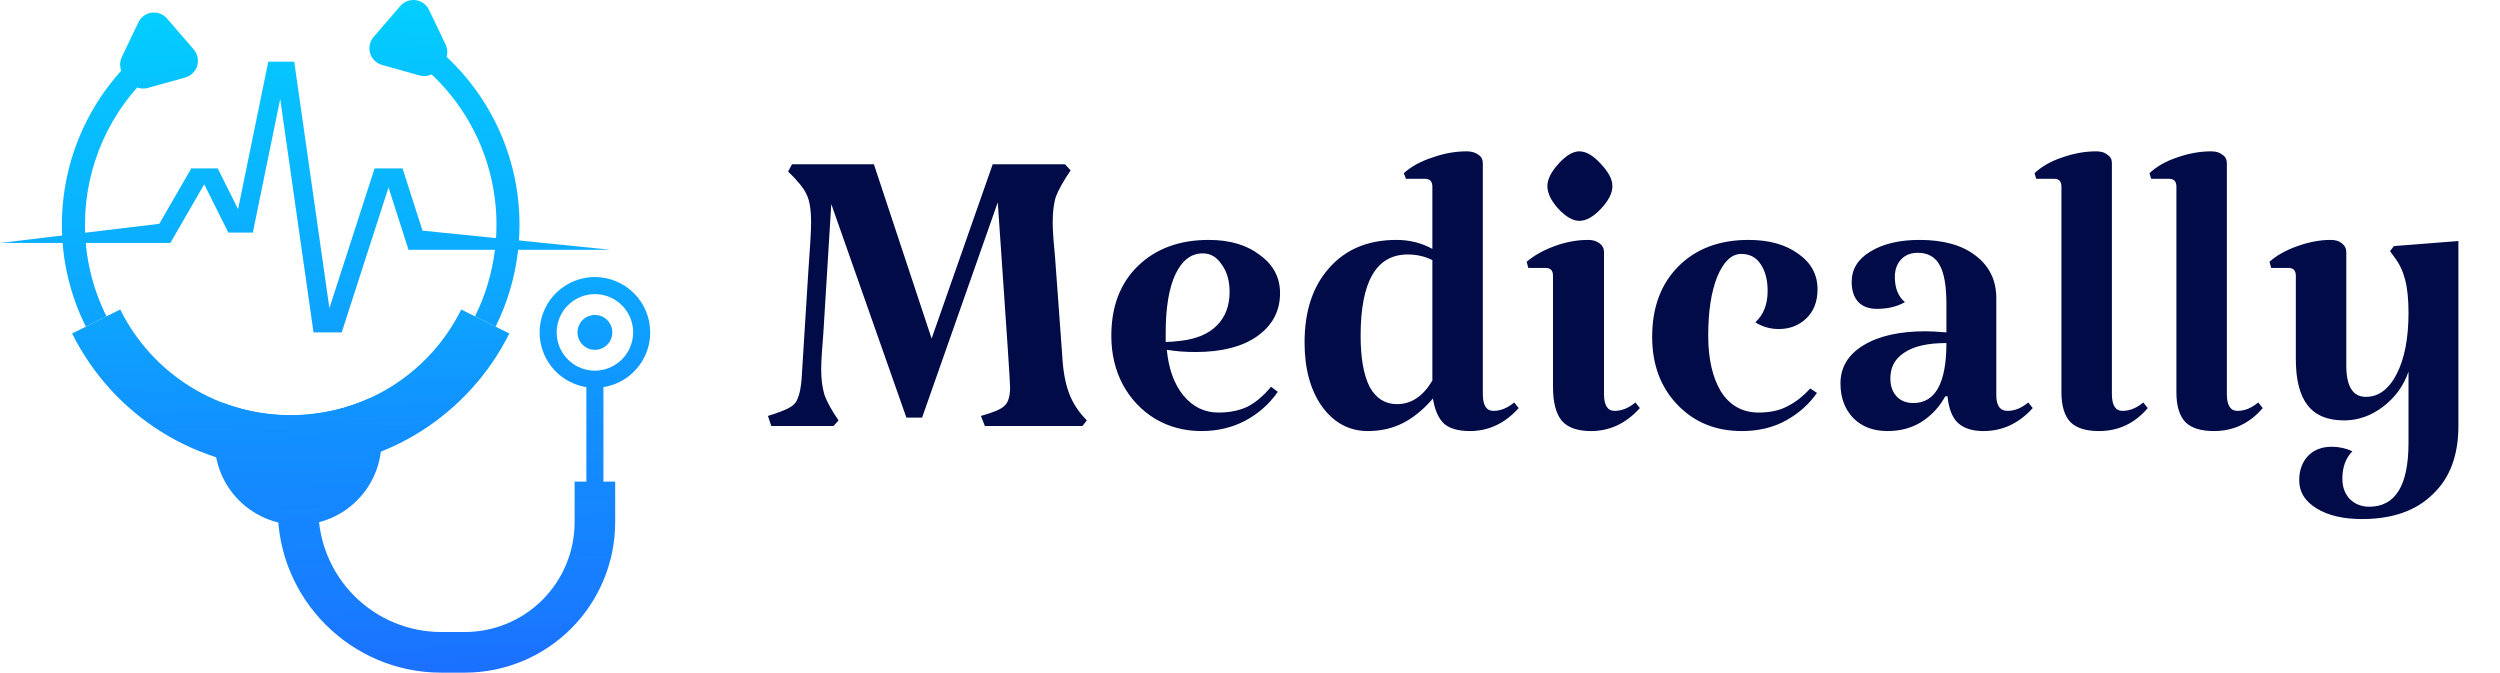 <svg width="223" height="60" viewBox="0 0 223 60" fill="none" xmlns="http://www.w3.org/2000/svg">
<path d="M94.75 31.7C94.817 33.033 95.017 34.15 95.35 35.05C95.683 35.95 96.217 36.767 96.95 37.5L96.55 38H87.85L87.5 37.1C88.6 36.8 89.3 36.5 89.6 36.2C89.933 35.9 90.1 35.35 90.1 34.55C90.1 34.117 89.833 30.067 89.3 22.4L89 18.05L82.25 37.25H80.85L74.15 18.2L73.45 29.6C73.317 31.2 73.25 32.317 73.25 32.95C73.25 33.817 73.35 34.583 73.55 35.25C73.783 35.883 74.2 36.633 74.8 37.5L74.35 38H68.8L68.5 37.1C69.367 36.833 69.983 36.6 70.35 36.4C70.75 36.2 71.017 35.917 71.15 35.55C71.317 35.183 71.433 34.617 71.5 33.85L72.1 24.25C72.267 22.017 72.35 20.55 72.35 19.85C72.35 18.717 72.217 17.883 71.95 17.35C71.717 16.817 71.167 16.133 70.3 15.3L70.65 14.65H77.95L83.1 30.2L88.55 14.65H95L95.5 15.2C94.867 16.133 94.433 16.9 94.2 17.5C94 18.1 93.9 18.883 93.9 19.85C93.9 20.483 93.967 21.467 94.1 22.8L94.75 31.7ZM108.68 36.8C109.647 36.8 110.497 36.633 111.23 36.3C111.964 35.933 112.68 35.333 113.38 34.5L113.98 34.95C113.214 36.05 112.23 36.917 111.03 37.55C109.864 38.15 108.58 38.45 107.18 38.45C105.647 38.45 104.264 38.083 103.03 37.35C101.83 36.617 100.88 35.617 100.18 34.35C99.481 33.05 99.13 31.583 99.13 29.95C99.13 27.35 99.914 25.283 101.48 23.75C103.08 22.183 105.197 21.4 107.83 21.4C109.697 21.4 111.214 21.85 112.38 22.75C113.58 23.617 114.18 24.75 114.18 26.15C114.18 27.75 113.497 29.033 112.13 30C110.797 30.933 108.964 31.4 106.63 31.4C105.697 31.4 104.847 31.333 104.08 31.2C104.247 32.933 104.747 34.3 105.58 35.3C106.414 36.3 107.447 36.8 108.68 36.8ZM107.28 22.6C106.247 22.6 105.43 23.233 104.83 24.5C104.264 25.733 103.98 27.467 103.98 29.7V30.5C104.347 30.5 104.797 30.467 105.33 30.4C106.73 30.233 107.797 29.783 108.53 29.05C109.297 28.283 109.68 27.283 109.68 26.05C109.68 25.05 109.447 24.233 108.98 23.6C108.547 22.933 107.98 22.6 107.28 22.6ZM135.467 36.4C134.233 37.767 132.783 38.45 131.117 38.45C130.083 38.45 129.317 38.233 128.817 37.8C128.317 37.333 127.983 36.583 127.817 35.55C126.95 36.55 126.05 37.283 125.117 37.75C124.183 38.217 123.15 38.45 122.017 38.45C120.35 38.45 118.983 37.717 117.917 36.25C116.883 34.783 116.367 32.883 116.367 30.55C116.367 27.75 117.1 25.533 118.567 23.9C120.033 22.233 122.033 21.4 124.567 21.4C125.733 21.4 126.8 21.667 127.767 22.2V16.65C127.767 16.183 127.55 15.95 127.117 15.95H125.417L125.217 15.45C125.883 14.85 126.733 14.383 127.767 14.05C128.8 13.683 129.817 13.5 130.817 13.5C131.25 13.5 131.6 13.6 131.867 13.8C132.133 13.967 132.267 14.217 132.267 14.55V35.15C132.267 36.15 132.583 36.65 133.217 36.65C133.85 36.65 134.467 36.4 135.067 35.9L135.467 36.4ZM124.617 36.05C125.883 36.05 126.933 35.35 127.767 33.95V23.2C127.1 22.867 126.367 22.7 125.567 22.7C122.767 22.7 121.367 25.117 121.367 29.95C121.367 31.917 121.633 33.433 122.167 34.5C122.733 35.533 123.55 36.05 124.617 36.05ZM143.077 35.15C143.077 36.15 143.394 36.65 144.027 36.65C144.66 36.65 145.277 36.4 145.877 35.9L146.277 36.4C145.044 37.767 143.594 38.45 141.927 38.45C140.727 38.45 139.86 38.15 139.327 37.55C138.794 36.917 138.527 35.9 138.527 34.5V24.6C138.527 24.133 138.31 23.9 137.877 23.9H136.327L136.177 23.35C136.844 22.783 137.677 22.317 138.677 21.95C139.677 21.583 140.677 21.4 141.677 21.4C142.077 21.4 142.41 21.5 142.677 21.7C142.944 21.9 143.077 22.167 143.077 22.5V35.15ZM138.027 16.6C138.027 16 138.36 15.333 139.027 14.6C139.694 13.867 140.31 13.5 140.877 13.5C141.477 13.5 142.11 13.867 142.777 14.6C143.477 15.333 143.827 16 143.827 16.6C143.827 17.233 143.477 17.917 142.777 18.65C142.11 19.35 141.477 19.7 140.877 19.7C140.31 19.7 139.694 19.35 139.027 18.65C138.36 17.917 138.027 17.233 138.027 16.6ZM162.123 25.8C162.123 26.9 161.789 27.767 161.123 28.4C160.456 29.033 159.639 29.35 158.673 29.35C157.906 29.35 157.206 29.15 156.573 28.75C157.306 28.083 157.673 27.15 157.673 25.95C157.673 24.983 157.473 24.2 157.073 23.6C156.673 22.967 156.089 22.65 155.323 22.65C154.456 22.65 153.739 23.333 153.173 24.7C152.639 26.033 152.373 27.783 152.373 29.95C152.373 32.017 152.756 33.683 153.523 34.95C154.323 36.183 155.439 36.8 156.873 36.8C157.873 36.8 158.723 36.617 159.423 36.25C160.156 35.883 160.839 35.35 161.473 34.65L162.073 35.05C161.373 36.05 160.456 36.867 159.323 37.5C158.189 38.133 156.873 38.45 155.373 38.45C153.039 38.45 151.123 37.667 149.623 36.1C148.123 34.533 147.373 32.517 147.373 30.05C147.373 27.417 148.156 25.317 149.723 23.75C151.289 22.183 153.373 21.4 155.973 21.4C157.806 21.4 159.289 21.817 160.423 22.65C161.556 23.45 162.123 24.5 162.123 25.8ZM169.92 26.95C169.22 27.35 168.386 27.55 167.42 27.55C166.72 27.55 166.17 27.35 165.77 26.95C165.37 26.517 165.17 25.917 165.17 25.15C165.17 24.017 165.72 23.117 166.82 22.45C167.953 21.75 169.42 21.4 171.22 21.4C173.353 21.4 175.02 21.867 176.22 22.8C177.453 23.733 178.07 25 178.07 26.6V35.25C178.07 36.183 178.403 36.65 179.07 36.65C179.703 36.65 180.32 36.4 180.92 35.9L181.32 36.4C180.086 37.767 178.62 38.45 176.92 38.45C175.92 38.45 175.153 38.2 174.62 37.7C174.12 37.2 173.82 36.417 173.72 35.35H173.52C172.986 36.317 172.27 37.083 171.37 37.65C170.503 38.183 169.503 38.45 168.37 38.45C167.103 38.45 166.086 38.067 165.32 37.3C164.553 36.5 164.17 35.467 164.17 34.2C164.17 32.767 164.853 31.633 166.22 30.8C167.586 29.967 169.436 29.55 171.77 29.55C172.203 29.55 172.82 29.583 173.62 29.65V27.15C173.62 25.517 173.42 24.35 173.02 23.65C172.62 22.917 171.97 22.55 171.07 22.55C170.436 22.55 169.936 22.75 169.57 23.15C169.203 23.55 169.02 24.067 169.02 24.7C169.02 25.7 169.32 26.45 169.92 26.95ZM170.67 35.95C172.636 35.95 173.62 34.167 173.62 30.6C171.953 30.6 170.703 30.883 169.87 31.45C169.036 31.983 168.62 32.75 168.62 33.75C168.62 34.417 168.803 34.95 169.17 35.35C169.536 35.75 170.036 35.95 170.67 35.95ZM188.381 35.15C188.381 36.15 188.698 36.65 189.331 36.65C189.965 36.65 190.581 36.4 191.181 35.9L191.581 36.4C190.415 37.767 188.965 38.45 187.231 38.45C186.065 38.45 185.215 38.183 184.681 37.65C184.148 37.083 183.881 36.2 183.881 35V16.65C183.881 16.183 183.665 15.95 183.231 15.95H181.631L181.481 15.45C182.115 14.85 182.931 14.383 183.931 14.05C184.965 13.683 185.981 13.5 186.981 13.5C187.415 13.5 187.748 13.6 187.981 13.8C188.248 13.967 188.381 14.217 188.381 14.55V35.15ZM198.635 35.15C198.635 36.15 198.952 36.65 199.585 36.65C200.218 36.65 200.835 36.4 201.435 35.9L201.835 36.4C200.668 37.767 199.218 38.45 197.485 38.45C196.318 38.45 195.468 38.183 194.935 37.65C194.402 37.083 194.135 36.2 194.135 35V16.65C194.135 16.183 193.918 15.95 193.485 15.95H191.885L191.735 15.45C192.368 14.85 193.185 14.383 194.185 14.05C195.218 13.683 196.235 13.5 197.235 13.5C197.668 13.5 198.002 13.6 198.235 13.8C198.502 13.967 198.635 14.217 198.635 14.55V35.15ZM219.289 21.5V38C219.289 40.633 218.522 42.667 216.989 44.1C215.489 45.567 213.389 46.3 210.689 46.3C209.022 46.3 207.672 45.983 206.639 45.35C205.606 44.717 205.089 43.883 205.089 42.85C205.089 41.95 205.356 41.217 205.889 40.65C206.422 40.117 207.122 39.85 207.989 39.85C208.622 39.85 209.239 39.983 209.839 40.25C209.239 40.85 208.939 41.667 208.939 42.7C208.939 43.433 209.156 44.033 209.589 44.5C210.056 44.967 210.639 45.2 211.339 45.2C213.672 45.2 214.839 43.3 214.839 39.5V33.15C214.406 34.417 213.639 35.467 212.539 36.3C211.472 37.1 210.322 37.5 209.089 37.5C207.622 37.5 206.539 37.05 205.839 36.15C205.139 35.25 204.789 33.883 204.789 32.05V24.6C204.789 24.133 204.572 23.9 204.139 23.9H202.589L202.439 23.35C203.072 22.783 203.906 22.317 204.939 21.95C205.972 21.583 206.956 21.4 207.889 21.4C208.322 21.4 208.656 21.5 208.889 21.7C209.156 21.9 209.289 22.167 209.289 22.5V32.6C209.289 34.467 209.872 35.4 211.039 35.4C212.172 35.4 213.089 34.717 213.789 33.35C214.489 31.983 214.839 30.167 214.839 27.9C214.839 26.7 214.739 25.717 214.539 24.95C214.339 24.183 214.022 23.517 213.589 22.95L213.189 22.4L213.539 21.95L219.289 21.5Z" fill="#000B47"/>
<g clip-path="url(#clip0_33_18)">
<path d="M54.465 22.282H36.441L34.657 16.724L30.48 29.65H27.966L24.994 8.827L22.552 20.75H20.37L18.216 16.438L15.197 21.672H0L14.21 19.963L17.062 15.021H19.419L21.237 18.658L23.931 5.498H26.245L29.383 27.49L33.412 15.021H35.906L37.688 20.572L54.465 22.282Z" fill="url(#paint0_linear_33_18)"/>
<path d="M7.657 29.136C6.245 26.309 5.513 23.19 5.522 20.029C5.524 17.144 6.136 14.292 7.318 11.66C8.499 9.029 10.223 6.677 12.377 4.76L13.742 6.296C11.805 8.021 10.255 10.136 9.194 12.503C8.132 14.87 7.582 17.435 7.581 20.029C7.572 22.872 8.229 25.676 9.5 28.218L7.657 29.136Z" fill="url(#paint1_linear_33_18)"/>
<path d="M45.432 29.748C43.649 33.322 40.922 36.337 37.547 38.469C34.071 40.666 30.042 41.83 25.931 41.825C21.88 41.827 17.91 40.698 14.465 38.564C11.021 36.431 8.239 33.378 6.433 29.748L7.658 29.137L9.494 28.22L10.723 27.607C12.128 30.442 14.297 32.828 16.984 34.496C19.672 36.164 22.771 37.048 25.933 37.048C29.095 37.048 32.194 36.164 34.881 34.496C37.569 32.828 39.737 30.442 41.143 27.607L42.37 28.22L44.209 29.137L45.432 29.748Z" fill="url(#paint2_linear_33_18)"/>
<path d="M44.206 29.137L42.37 28.218C44.227 24.474 44.756 20.209 43.867 16.124C42.979 12.039 40.727 8.379 37.482 5.748L38.776 4.15C42.383 7.077 44.887 11.147 45.874 15.689C46.861 20.231 46.273 24.974 44.206 29.137Z" fill="url(#paint3_linear_33_18)"/>
<path d="M11.086 6.759L11.608 7.364C11.799 7.586 12.05 7.749 12.33 7.834C12.61 7.919 12.909 7.922 13.191 7.844L16.527 6.913C16.778 6.844 17.007 6.712 17.193 6.529C17.379 6.347 17.516 6.121 17.592 5.872C17.667 5.622 17.678 5.358 17.624 5.103C17.57 4.848 17.452 4.611 17.282 4.414L14.904 1.655C14.736 1.46 14.523 1.31 14.284 1.219C14.044 1.128 13.785 1.098 13.531 1.132C13.277 1.166 13.035 1.262 12.827 1.413C12.62 1.564 12.453 1.764 12.342 1.996L10.864 5.086C10.735 5.357 10.687 5.659 10.727 5.956C10.767 6.253 10.891 6.532 11.086 6.759Z" fill="url(#paint4_linear_33_18)"/>
<path d="M39.525 5.642L39.003 6.248C38.812 6.47 38.561 6.633 38.28 6.718C38 6.803 37.701 6.806 37.418 6.727L34.083 5.796C33.832 5.726 33.603 5.594 33.417 5.412C33.231 5.23 33.094 5.004 33.018 4.755C32.943 4.505 32.932 4.241 32.986 3.986C33.04 3.731 33.157 3.494 33.328 3.297L35.707 0.537C35.874 0.343 36.088 0.193 36.327 0.102C36.567 0.011 36.826 -0.019 37.08 0.014C37.334 0.048 37.576 0.145 37.783 0.296C37.991 0.447 38.158 0.647 38.269 0.879L39.747 3.969C39.876 4.24 39.923 4.542 39.884 4.839C39.844 5.135 39.72 5.414 39.525 5.642Z" fill="url(#paint5_linear_33_18)"/>
<path d="M41.476 60H39.352C31.314 60 24.775 53.453 24.775 45.407H28.395C28.399 48.315 29.554 51.103 31.608 53.159C33.663 55.216 36.448 56.373 39.352 56.376H41.476C44.069 56.373 46.555 55.34 48.388 53.505C50.221 51.67 51.253 49.181 51.256 46.586V42.96H54.875V46.586C54.871 50.142 53.458 53.551 50.946 56.066C48.434 58.581 45.029 59.995 41.476 60Z" fill="url(#paint6_linear_33_18)"/>
<path d="M53.827 33.624H52.303V45.135H53.827V33.624Z" fill="url(#paint7_linear_33_18)"/>
<path d="M53.066 24.711C52.09 24.712 51.136 25.002 50.325 25.544C49.514 26.087 48.882 26.859 48.508 27.761C48.135 28.664 48.038 29.657 48.228 30.614C48.419 31.573 48.889 32.452 49.579 33.143C50.269 33.833 51.148 34.303 52.105 34.494C53.062 34.684 54.054 34.586 54.956 34.212C55.857 33.838 56.627 33.205 57.169 32.393C57.711 31.581 58 30.626 58 29.649C57.998 28.34 57.478 27.084 56.553 26.159C55.628 25.233 54.373 24.713 53.066 24.711ZM53.066 33.063C52.391 33.063 51.732 32.862 51.172 32.487C50.611 32.112 50.174 31.579 49.916 30.956C49.658 30.332 49.591 29.646 49.723 28.984C49.854 28.322 50.179 27.714 50.656 27.237C51.133 26.759 51.74 26.434 52.401 26.303C53.062 26.171 53.748 26.238 54.371 26.497C54.994 26.755 55.526 27.192 55.901 27.753C56.276 28.314 56.476 28.974 56.476 29.649C56.474 30.554 56.114 31.421 55.475 32.061C54.836 32.701 53.969 33.061 53.066 33.063Z" fill="url(#paint8_linear_33_18)"/>
<path d="M53.066 31.205C53.924 31.205 54.619 30.509 54.619 29.65C54.619 28.791 53.924 28.095 53.066 28.095C52.207 28.095 51.512 28.791 51.512 29.65C51.512 30.509 52.207 31.205 53.066 31.205Z" fill="url(#paint9_linear_33_18)"/>
<path d="M34.027 39.381C34.027 39.687 34.008 39.992 33.971 40.296C33.837 41.375 33.467 42.412 32.889 43.334C32.31 44.255 31.537 45.038 30.624 45.629C29.711 46.219 28.68 46.602 27.603 46.751C26.526 46.899 25.43 46.81 24.391 46.489C23.353 46.167 22.397 45.623 21.591 44.892C20.785 44.162 20.149 43.263 19.728 42.26C19.306 41.257 19.109 40.174 19.151 39.087C19.192 37.999 19.471 36.934 19.967 35.966C24.187 37.529 28.85 37.37 32.954 35.525C33.659 36.687 34.03 38.021 34.027 39.381Z" fill="url(#paint10_linear_33_18)"/>
</g>
<defs>
<linearGradient id="paint0_linear_33_18" x1="28.73" y1="66.702" x2="26.279" y2="-6.33" gradientUnits="userSpaceOnUse">
<stop stop-color="#1E63FF"/>
<stop offset="0.17" stop-color="#187CFF"/>
<stop offset="0.38" stop-color="#128FFF"/>
<stop offset="0.57" stop-color="#0CA9FF"/>
<stop offset="0.81" stop-color="#06C2FF"/>
<stop offset="1" stop-color="#00DBFF"/>
</linearGradient>
<linearGradient id="paint1_linear_33_18" x1="11.436" y1="67.283" x2="8.986" y2="-5.728" gradientUnits="userSpaceOnUse">
<stop stop-color="#1E63FF"/>
<stop offset="0.17" stop-color="#187CFF"/>
<stop offset="0.38" stop-color="#128FFF"/>
<stop offset="0.57" stop-color="#0CA9FF"/>
<stop offset="0.81" stop-color="#06C2FF"/>
<stop offset="1" stop-color="#00DBFF"/>
</linearGradient>
<linearGradient id="paint2_linear_33_18" x1="27.171" y1="66.755" x2="24.721" y2="-6.255" gradientUnits="userSpaceOnUse">
<stop stop-color="#1E63FF"/>
<stop offset="0.17" stop-color="#187CFF"/>
<stop offset="0.38" stop-color="#128FFF"/>
<stop offset="0.57" stop-color="#0CA9FF"/>
<stop offset="0.81" stop-color="#06C2FF"/>
<stop offset="1" stop-color="#00DBFF"/>
</linearGradient>
<linearGradient id="paint3_linear_33_18" x1="43.703" y1="66.2" x2="41.253" y2="-6.811" gradientUnits="userSpaceOnUse">
<stop stop-color="#1E63FF"/>
<stop offset="0.17" stop-color="#187CFF"/>
<stop offset="0.38" stop-color="#128FFF"/>
<stop offset="0.57" stop-color="#0CA9FF"/>
<stop offset="0.81" stop-color="#06C2FF"/>
<stop offset="1" stop-color="#00DBFF"/>
</linearGradient>
<linearGradient id="paint4_linear_33_18" x1="16.246" y1="67.122" x2="13.795" y2="-5.889" gradientUnits="userSpaceOnUse">
<stop stop-color="#1E63FF"/>
<stop offset="0.17" stop-color="#187CFF"/>
<stop offset="0.38" stop-color="#128FFF"/>
<stop offset="0.57" stop-color="#0CA9FF"/>
<stop offset="0.81" stop-color="#06C2FF"/>
<stop offset="1" stop-color="#00DBFF"/>
</linearGradient>
<linearGradient id="paint5_linear_33_18" x1="38.499" y1="66.374" x2="36.048" y2="-6.636" gradientUnits="userSpaceOnUse">
<stop stop-color="#1E63FF"/>
<stop offset="0.17" stop-color="#187CFF"/>
<stop offset="0.38" stop-color="#128FFF"/>
<stop offset="0.57" stop-color="#0CA9FF"/>
<stop offset="0.81" stop-color="#06C2FF"/>
<stop offset="1" stop-color="#00DBFF"/>
</linearGradient>
<linearGradient id="paint6_linear_33_18" x1="40.562" y1="66.306" x2="38.112" y2="-6.705" gradientUnits="userSpaceOnUse">
<stop stop-color="#1E63FF"/>
<stop offset="0.17" stop-color="#187CFF"/>
<stop offset="0.38" stop-color="#128FFF"/>
<stop offset="0.57" stop-color="#0CA9FF"/>
<stop offset="0.81" stop-color="#06C2FF"/>
<stop offset="1" stop-color="#00DBFF"/>
</linearGradient>
<linearGradient id="paint7_linear_33_18" x1="53.952" y1="65.856" x2="51.502" y2="-7.154" gradientUnits="userSpaceOnUse">
<stop stop-color="#1E63FF"/>
<stop offset="0.17" stop-color="#187CFF"/>
<stop offset="0.38" stop-color="#128FFF"/>
<stop offset="0.57" stop-color="#0CA9FF"/>
<stop offset="0.81" stop-color="#06C2FF"/>
<stop offset="1" stop-color="#00DBFF"/>
</linearGradient>
<linearGradient id="paint8_linear_33_18" x1="54.277" y1="65.846" x2="51.828" y2="-7.165" gradientUnits="userSpaceOnUse">
<stop stop-color="#1E63FF"/>
<stop offset="0.17" stop-color="#187CFF"/>
<stop offset="0.38" stop-color="#128FFF"/>
<stop offset="0.57" stop-color="#0CA9FF"/>
<stop offset="0.81" stop-color="#06C2FF"/>
<stop offset="1" stop-color="#00DBFF"/>
</linearGradient>
<linearGradient id="paint9_linear_33_18" x1="54.277" y1="65.846" x2="51.828" y2="-7.165" gradientUnits="userSpaceOnUse">
<stop stop-color="#1E63FF"/>
<stop offset="0.17" stop-color="#187CFF"/>
<stop offset="0.38" stop-color="#128FFF"/>
<stop offset="0.57" stop-color="#0CA9FF"/>
<stop offset="0.81" stop-color="#06C2FF"/>
<stop offset="1" stop-color="#00DBFF"/>
</linearGradient>
<linearGradient id="paint10_linear_33_18" x1="27.502" y1="66.745" x2="25.052" y2="-6.266" gradientUnits="userSpaceOnUse">
<stop stop-color="#1E63FF"/>
<stop offset="0.17" stop-color="#187CFF"/>
<stop offset="0.38" stop-color="#128FFF"/>
<stop offset="0.57" stop-color="#0CA9FF"/>
<stop offset="0.81" stop-color="#06C2FF"/>
<stop offset="1" stop-color="#00DBFF"/>
</linearGradient>
<clipPath id="clip0_33_18">
<rect width="58" height="60" fill="white"/>
</clipPath>
</defs>
</svg>
